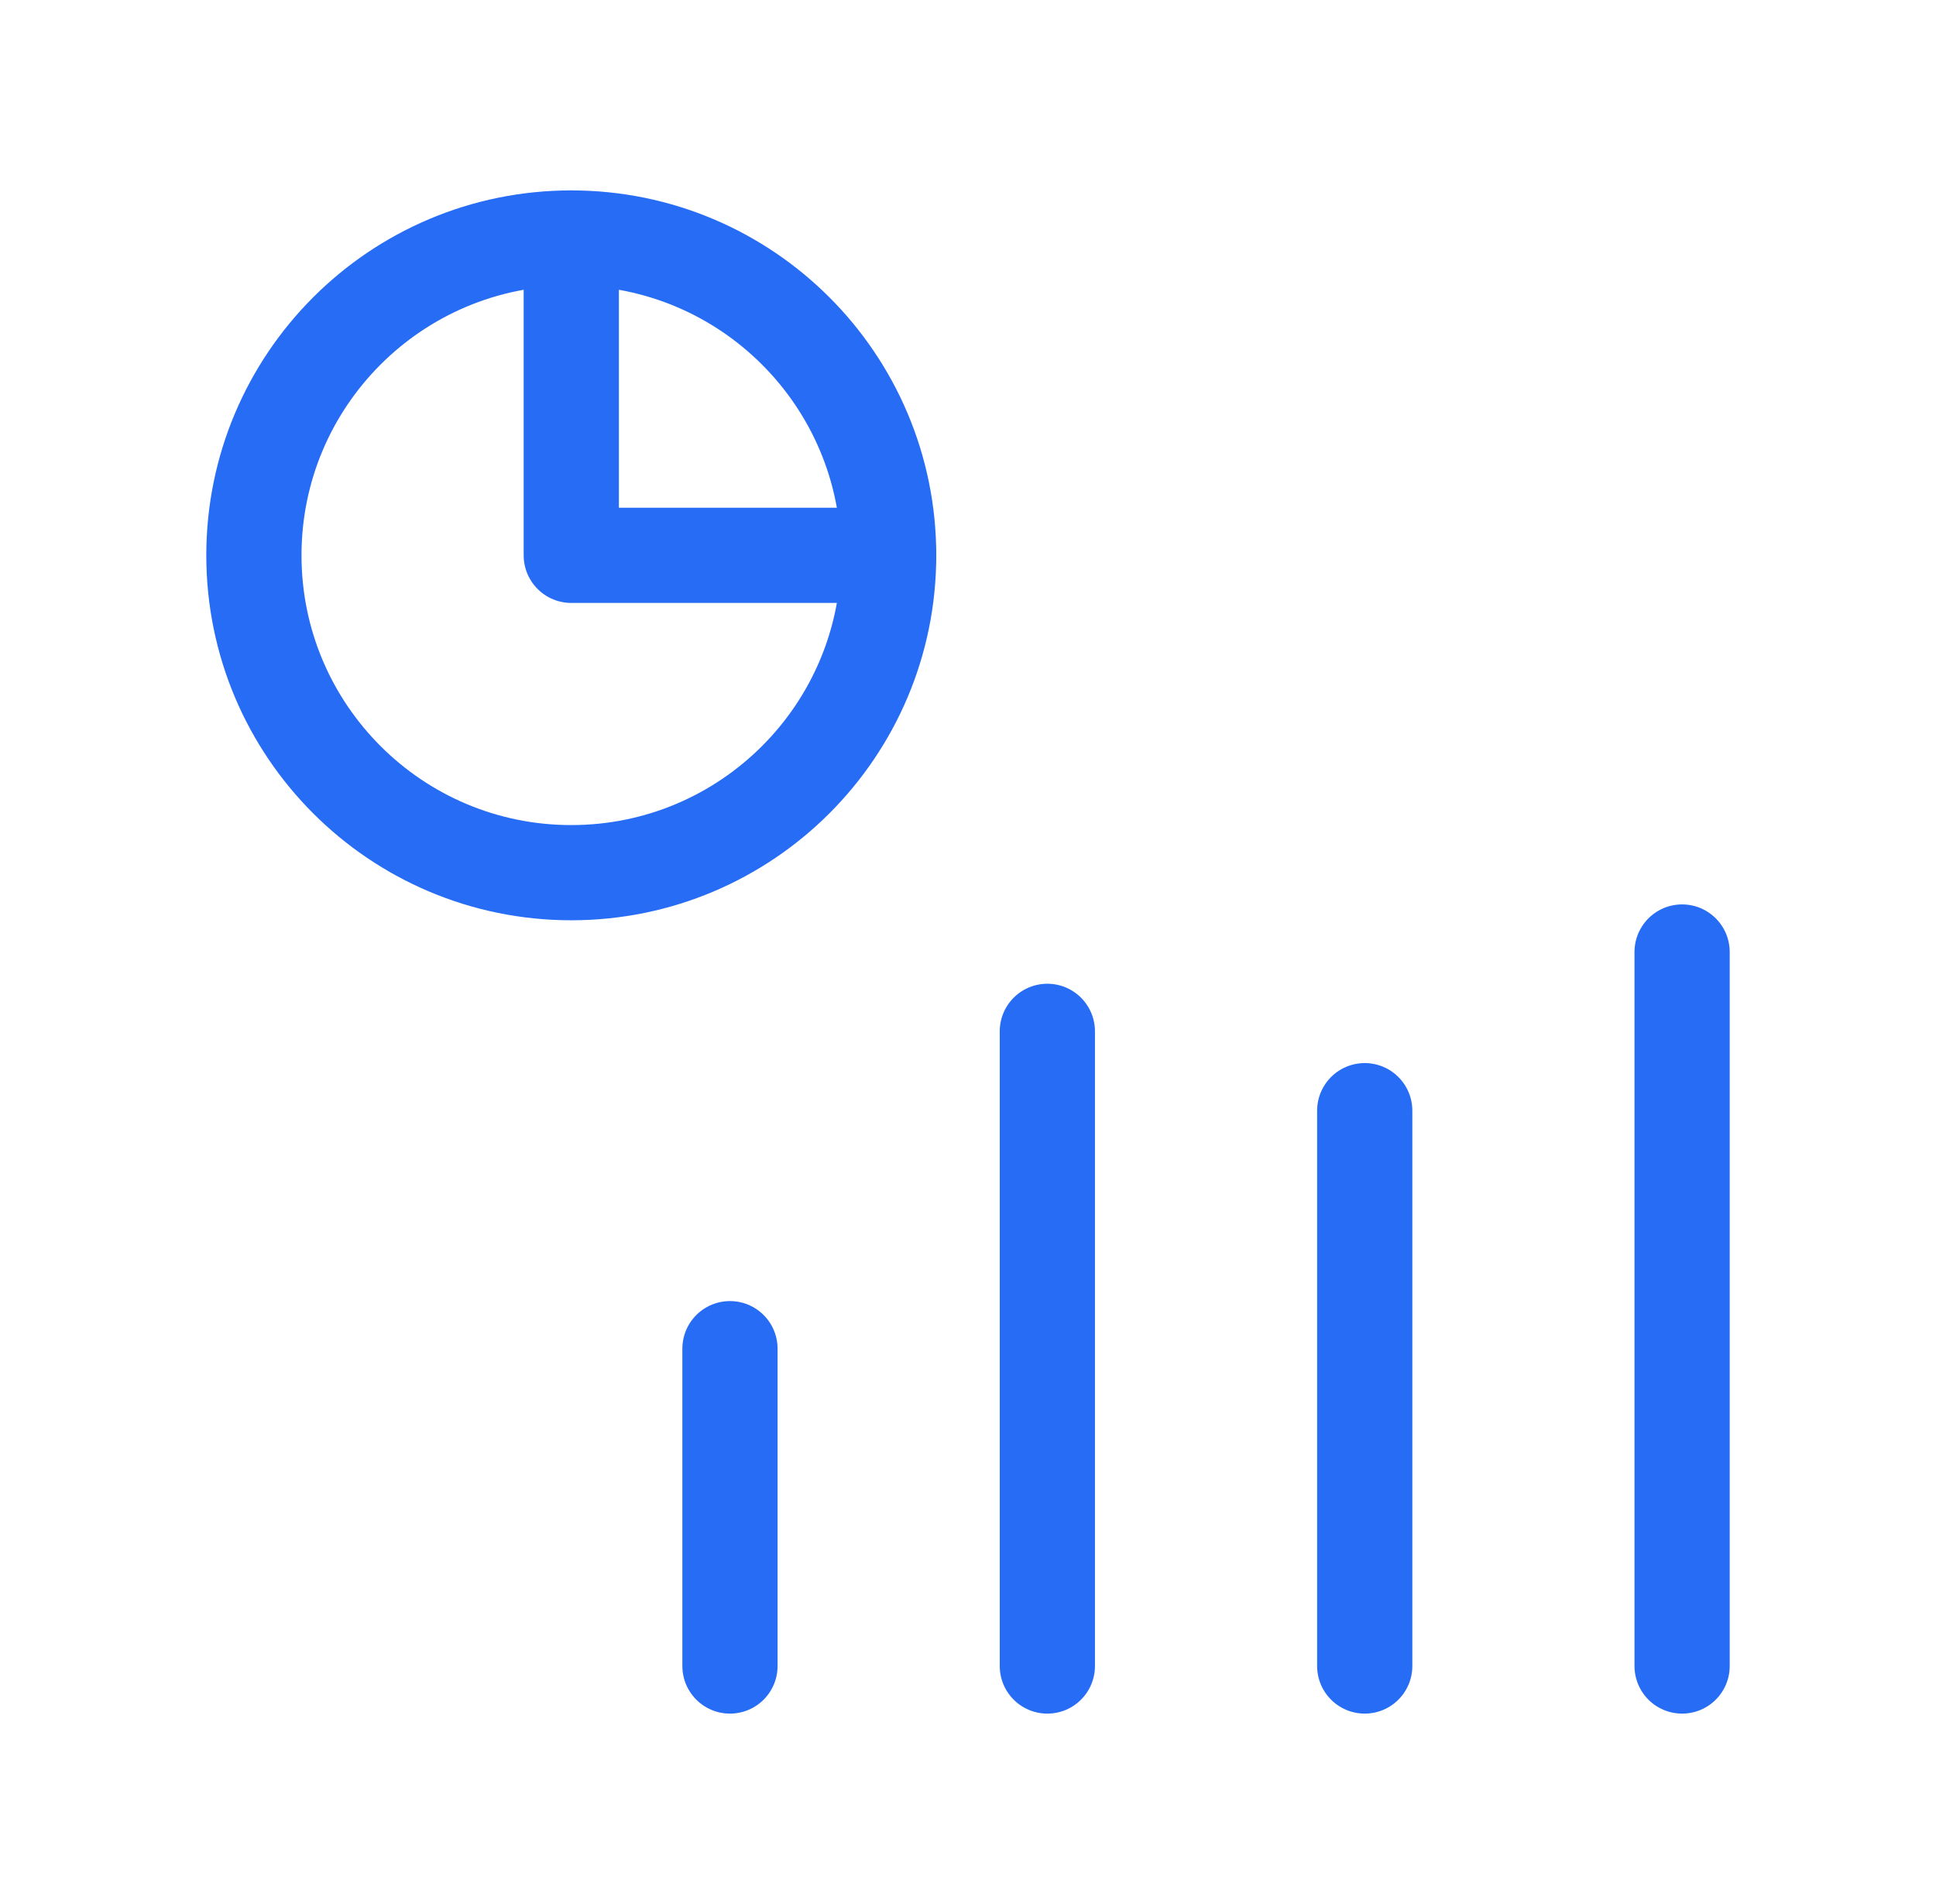 <svg width="61" height="60" viewBox="0 0 61 60" fill="none" xmlns="http://www.w3.org/2000/svg">
<path d="M18 27.5C23.523 27.5 28 23.023 28 17.5C28 11.977 23.523 7.5 18 7.5C12.477 7.5 8 11.977 8 17.5C8 23.023 12.477 27.5 18 27.5Z" stroke="#276CF4" stroke-width="3" stroke-linecap="round" stroke-linejoin="round"/>
<path d="M18 7.5V17.5H28" stroke="#276CF4" stroke-width="3" stroke-linecap="round" stroke-linejoin="round"/>
<path d="M23 42.5V52.5" stroke="#276CF4" stroke-width="3" stroke-linecap="round" stroke-linejoin="round"/>
<path d="M43 35V52.5" stroke="#276CF4" stroke-width="3" stroke-linecap="round" stroke-linejoin="round"/>
<path d="M33 32.5V52.5" stroke="#276CF4" stroke-width="3" stroke-linecap="round" stroke-linejoin="round"/>
<path d="M53 30V52.5" stroke="#276CF4" stroke-width="3" stroke-linecap="round" stroke-linejoin="round"/>
</svg>
